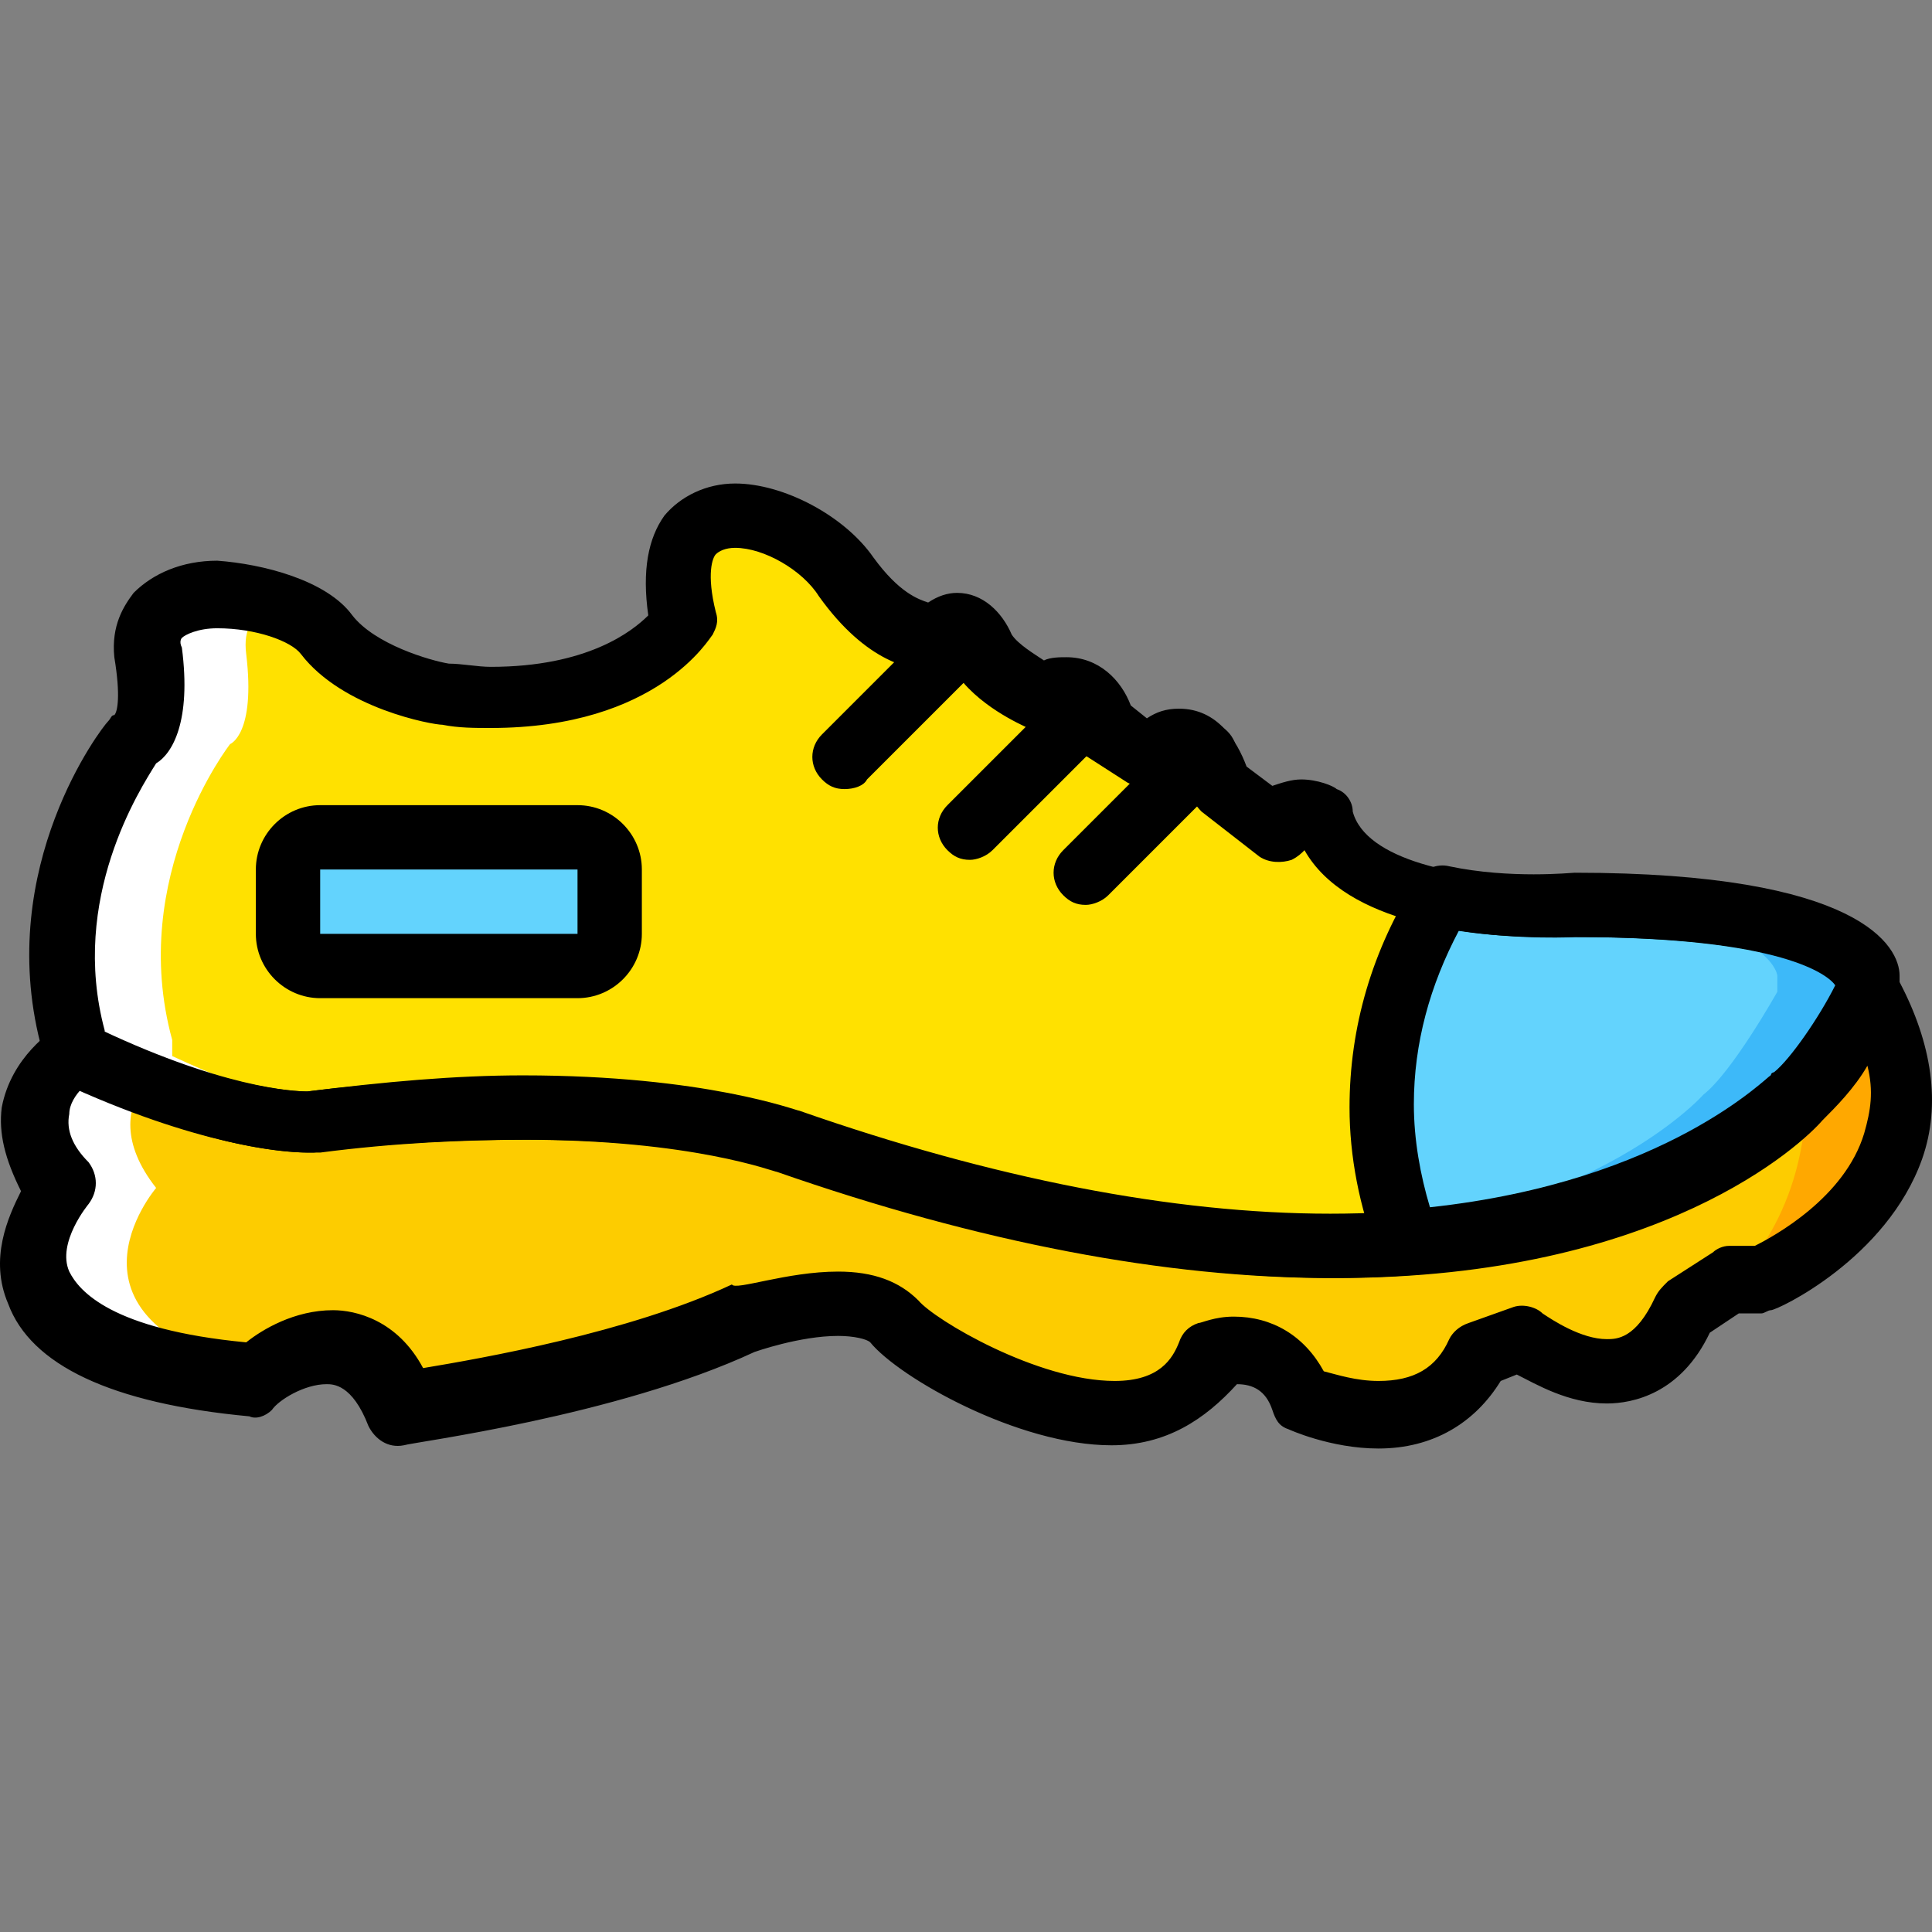 <?xml version="1.0" encoding="iso-8859-1"?>
<!-- Uploaded to: SVG Repo, www.svgrepo.com, Generator: SVG Repo Mixer Tools -->
<svg height="800px" width="800px" version="1.1" id="Layer_1" xmlns="http://www.w3.org/2000/svg" xmlns:xlink="http://www.w3.org/1999/xlink" 
	 viewBox="0 0 512.526 512.526" xml:space="preserve">
<rect x="0" y="0" width="512.526" height="512.526" fill="#808080" stroke="none"/>
<g transform="translate(1 1)">
	<path style="fill:#FDCC00;" d="M19.086,278.303c0,0-21.333,13.653-4.267,35.84c0,0-36.693,42.667,51.2,52.053
		c0,0,27.307-23.893,39.253,7.68c0,0,54.613-7.68,91.307-23.893c0,0,29.867-11.093,39.253,0c10.24,11.093,70.827,43.52,82.773,7.68
		c0,0,17.92-5.973,23.893,11.947c0,0,34.133,15.36,46.933-11.947l11.947-4.267c0,0,29.867,23.893,42.667-7.68l11.947-7.68
		l8.533-0.853c0,0,58.027-24.747,29.867-75.093c0,0-11.947,21.333-19.627,27.307c0,0-70.827,80.213-267.093,11.947
		c0,0-39.253-16.213-126.293-5.12C82.233,296.223,60.046,297.93,19.086,278.303"/>
	<path style="fill:#FFE100;" d="M19.086,278.303c40.96,19.627,63.147,17.92,63.147,17.92c87.04-10.24,126.293,5.12,126.293,5.12
		c196.267,69.12,267.093-11.947,267.093-11.947c7.68-5.973,19.627-27.307,19.627-27.307v-4.267c0,0-1.707-19.627-77.653-19.627
		c0,0-59.733,4.267-67.413-23.893c0,0-10.24-5.12-11.947,4.267l-15.36-11.093c0,0-5.12-20.48-19.627-7.68l-11.947-7.68
		c0,0-2.56-14.507-16.213-7.68c0,0-11.093-4.267-16.213-11.947c0,0-2.56-11.093-11.947-4.267c0,0-11.093,1.707-23.893-15.36
		c-12.8-17.92-53.76-29.013-43.52,11.947c0,0-14.507,24.747-63.147,19.627c0,0-22.187-2.56-31.573-16.213
		c-8.533-13.653-49.493-17.92-46.08,3.413c2.56,21.333-4.267,23.893-4.267,23.893s-27.307,34.987-15.36,78.507V278.303z"/>
	<g>
		<path style="fill:#63D3FD;" d="M152.206,255.263H83.939c-5.12,0-8.533-3.413-8.533-8.533v-17.067c0-5.12,3.413-8.533,8.533-8.533
			h68.267c5.12,0,8.533,3.413,8.533,8.533v17.067C160.739,251.85,157.326,255.263,152.206,255.263"/>
		<path style="fill:#63D3FD;" d="M417.593,239.05c0,0-17.92,0.853-34.987-2.56c-11.093,16.213-17.067,35.84-17.067,55.467
			c0,12.8,2.56,24.747,6.827,36.693c73.387-5.12,102.4-38.4,102.4-38.4c7.68-5.973,19.627-27.307,19.627-27.307v-4.267
			C494.393,258.677,493.539,239.05,417.593,239.05"/>
	</g>
	<g>
		<path style="fill:#FFFFFF;" d="M40.419,314.143c-9.387-11.947-7.68-21.333-3.413-27.307c-5.12-2.56-11.093-5.12-17.92-7.68
			c0,0-21.333,13.653-4.267,35.84c0,0-36.693,42.667,51.2,52.053c0,0,1.707-1.707,4.267-3.413
			C9.699,349.983,40.419,314.143,40.419,314.143"/>
		<path style="fill:#FFFFFF;" d="M44.686,279.157v-4.267c-11.947-43.52,15.36-78.507,15.36-78.507s6.827-2.56,4.267-23.893
			c-0.853-6.827,1.707-10.24,6.827-12.8c-15.36-4.267-34.987-2.56-32.427,12.8c2.56,21.333-4.267,23.893-4.267,23.893
			S7.139,231.37,19.086,274.89v4.267c40.96,19.627,63.147,17.92,63.147,17.92c4.267-0.853,7.68-0.853,11.947-0.853
			C83.086,294.517,66.873,289.397,44.686,279.157"/>
	</g>
	<path style="fill:#FFA800;" d="M496.099,262.09c0,0-10.24,18.773-17.92,26.453c0,32.427-17.92,48.64-17.92,48.64l-17.92,11.947
		l-11.947,7.68c-2.56,5.973-16.213-1.707-19.627,0.853c10.24,5.12,26.453,8.533,34.133-12.8l11.947-7.68l8.533-0.853
		C465.379,337.183,523.406,312.437,496.099,262.09"/>
	<path style="fill:#3DB9F9;" d="M392.846,238.197c75.947,0,77.653,19.627,77.653,19.627v4.267c0,0-11.947,21.333-19.627,27.307
		c0,0-31.573,35.84-110.08,39.253c97.28,4.267,134.827-39.253,134.827-39.253c7.68-5.973,19.627-27.307,19.627-27.307v-4.267
		c0,0-1.707-19.627-77.653-19.627H392.846z"/>
	<path d="M293.859,382.41c-24.747,0-56.32-17.92-64-27.307c-0.853-0.853-4.267-1.707-8.533-1.707
		c-10.24,0-22.187,4.267-22.187,4.267c-36.693,17.067-90.453,23.893-93.013,24.747c-4.267,0.853-7.68-1.707-9.387-5.12
		c-4.267-11.093-9.387-11.093-11.093-11.093c-5.973,0-12.8,4.267-14.507,6.827c-1.707,1.707-4.267,2.56-5.973,1.707
		c-36.693-3.413-58.027-13.653-64-29.867c-5.12-11.947,0-23.04,3.413-29.867c-4.267-8.533-5.973-15.36-5.12-22.187
		c2.56-13.653,13.653-20.48,14.507-21.333c2.56-1.707,5.973-1.707,8.533-0.853c34.987,17.067,54.613,17.92,58.027,17.92
		c20.48-2.56,39.253-3.413,57.173-3.413c48.64,0,72.533,9.387,73.387,9.387c51.2,17.92,98.987,27.307,140.8,27.307
		c83.627,0,116.053-36.693,116.907-36.693c0-0.853,0.853-0.853,1.707-0.853c4.267-3.413,12.8-16.213,17.067-24.747
		c1.707-2.56,4.267-4.267,7.68-4.267l0,0c3.413,0,5.973,1.707,7.68,4.267c8.533,16.213,11.093,32.427,5.973,46.933
		c-9.387,26.453-38.4,40.107-40.107,40.107c-0.853,0-1.707,0.853-2.56,0.853h-5.973l-7.68,5.12
		c-7.68,16.213-20.48,18.773-27.307,18.773c-10.24,0-18.773-5.12-23.893-7.68l-4.267,1.707c-6.827,11.093-17.92,17.92-32.427,17.92
		c-12.8,0-23.893-5.12-23.893-5.12c-2.56-0.853-3.413-2.56-4.267-5.12c-1.707-5.12-5.12-6.827-9.387-6.827
		C318.606,375.583,308.366,382.41,293.859,382.41z M221.326,336.33c9.387,0,16.213,2.56,21.333,7.68
		c4.267,5.12,31.573,21.333,52.053,21.333c11.947,0,15.36-5.973,17.067-10.24c0.853-2.56,2.56-4.267,5.12-5.12
		c0.853,0,4.267-1.707,9.387-1.707c10.24,0,18.773,5.12,23.893,14.507c3.413,0.853,8.533,2.56,14.507,2.56
		c9.387,0,15.36-3.413,18.773-11.093c0.853-1.707,2.56-3.413,5.12-4.267l11.947-4.267c2.56-0.853,5.973,0,7.68,1.707
		c2.56,1.707,10.24,6.827,17.067,6.827c2.56,0,7.68,0,12.8-11.093c0.853-1.707,1.707-2.56,3.413-4.267l11.947-7.68
		c0.853-0.853,2.56-1.707,4.267-1.707h6.827c5.12-2.56,23.893-12.8,29.013-29.867c1.707-5.973,2.56-11.093,0.853-17.92
		c-3.413,5.973-8.533,11.093-11.947,14.507c-5.12,5.973-42.667,41.813-128.853,41.813c-43.52,0-93.013-9.387-146.773-28.16
		c-0.853,0-22.187-8.533-67.413-8.533c-17.067,0-35.84,0.853-55.467,3.413c0,0-0.853,0-2.56,0c-5.973,0-26.453-0.853-60.587-17.067
		c-1.707,1.707-3.413,4.267-3.413,6.827c-0.853,4.267,0.853,8.533,5.12,12.8c2.56,3.413,2.56,7.68,0,11.093
		c0,0-8.533,10.24-5.12,17.92c2.56,5.12,11.093,15.36,46.933,18.773c4.267-3.413,12.8-8.533,23.04-8.533
		c5.973,0,17.067,2.56,23.893,15.36c15.36-2.56,54.613-9.387,81.92-22.187C194.019,341.45,207.673,336.33,221.326,336.33z"/>
	<path d="M351.886,338.037c-43.52,0-93.013-9.387-146.773-28.16c-0.853,0-22.187-8.533-67.413-8.533
		c-17.067,0-35.84,0.853-55.467,3.413c-0.853,0-0.853,0-1.707,0l0,0c-5.973,0-29.013-1.707-65.707-18.773
		c-2.56-1.707-5.12-4.267-5.12-7.68v-2.56c-11.947-46.933,16.213-83.627,17.92-85.333c0.853-0.853,0.853-1.707,1.707-1.707
		c0.853-0.853,1.707-5.12,0-15.36c-0.853-8.533,2.56-13.653,5.12-17.067c5.12-5.12,12.8-8.533,22.187-8.533
		c11.947,0.853,29.013,5.12,35.84,14.507c5.973,7.68,20.48,11.947,25.6,12.8c3.413,0,7.68,0.853,11.093,0.853
		c25.6,0,37.547-9.387,41.813-13.653c-1.707-11.947,0-20.48,4.267-26.453c4.267-5.12,11.093-8.533,18.773-8.533
		c12.8,0,29.013,8.533,36.693,19.627c6.827,9.387,11.947,11.093,14.507,11.947c2.56-1.707,5.12-2.56,7.68-2.56
		c6.827,0,11.947,5.12,14.507,11.093c1.707,2.56,5.973,5.12,8.533,6.827c1.707-0.853,4.267-0.853,5.973-0.853
		c8.533,0,14.507,5.973,17.067,12.8l4.267,3.413c2.56-1.707,5.12-2.56,8.533-2.56c10.24,0,15.36,8.533,17.92,15.36l6.827,5.12
		c2.56-0.853,5.12-1.707,7.68-1.707c4.267,0,8.533,1.707,9.387,2.56c2.56,0.853,4.267,3.413,4.267,5.973
		c3.413,12.8,28.16,17.92,50.347,17.92c4.267,0,7.68,0,7.68,0l0,0c75.947,0,86.187,19.627,86.187,27.307v4.267
		c0,1.707,0,2.56-0.853,4.267c-1.707,3.413-12.8,23.04-21.333,29.867C475.619,302.197,438.073,338.037,351.886,338.037z
		 M137.699,284.277c48.64,0,72.533,9.387,73.387,9.387c51.2,17.92,98.987,27.307,140.8,27.307
		c83.627,0,116.053-36.693,116.907-36.693c0-0.853,0.853-0.853,1.707-0.853c4.267-3.413,11.947-14.507,16.213-23.04l0,0
		c-1.707-2.56-13.653-12.8-69.12-12.8c0,0-3.413,0-8.533,0c-19.627,0-52.907-3.413-64-23.04c-0.853,0.853-1.707,1.707-3.413,2.56
		c-2.56,0.853-5.973,0.853-8.533-0.853l-15.36-11.947c-1.707-1.707-2.56-3.413-3.413-5.12c-0.853-1.707-2.56-5.12-3.413-5.12
		c0,0-0.853,0-2.56,1.707c-2.56,2.56-6.827,2.56-10.24,0.853l-11.947-7.68c-1.707-0.853-3.413-3.413-3.413-5.12
		c0-0.853-0.853-2.56-1.707-2.56c0,0-0.853,0-2.56,0.853c-2.56,0.853-4.267,0.853-6.827,0c-1.707-0.853-13.653-5.973-19.627-15.36
		c0,0,0-0.853-0.853-0.853c-0.853,0.853-1.707,0.853-2.56,0.853c0,0-0.853,0-2.56,0c-5.12,0-17.067-1.707-29.867-19.627
		c-4.267-6.827-14.507-12.8-22.187-12.8c-2.56,0-4.267,0.853-5.12,1.707c-0.853,0.853-2.56,5.12,0,15.36
		c0.853,2.56,0,4.267-0.853,5.973c-0.853,0.853-14.507,24.747-58.88,24.747c-4.267,0-8.533,0-12.8-0.853
		c-2.56,0-26.453-4.267-37.547-18.773c-2.56-3.413-11.947-6.827-22.187-6.827c-5.12,0-8.533,1.707-9.387,2.56
		c0,0-0.853,0.853,0,2.56c2.56,19.627-2.56,28.16-6.827,30.72c-4.267,6.827-23.04,35.84-13.653,70.827v0.853
		c31.573,14.507,50.347,15.36,53.76,15.36C101.006,285.983,119.779,284.277,137.699,284.277z"/>
	<path d="M223.033,208.33c-2.56,0-4.267-0.853-5.973-2.56c-3.413-3.413-3.413-8.533,0-11.947l33.28-33.28
		c3.413-3.413,8.533-3.413,11.947,0c3.413,3.413,3.413,8.533,0,11.947l-33.28,33.28C228.153,207.477,225.593,208.33,223.033,208.33z
		"/>
	<path d="M256.313,227.103c-2.56,0-4.267-0.853-5.973-2.56c-3.413-3.413-3.413-8.533,0-11.947l32.427-32.427
		c3.413-3.413,8.533-3.413,11.947,0c3.413,3.413,3.413,8.533,0,11.947l-32.427,32.427
		C260.579,226.25,258.019,227.103,256.313,227.103z"/>
	<path d="M287.033,239.05c-2.56,0-4.267-0.853-5.973-2.56c-3.413-3.413-3.413-8.533,0-11.947l31.573-31.573
		c3.413-3.413,8.533-3.413,11.947,0c3.413,3.413,3.413,8.533,0,11.947l-31.573,31.573
		C291.299,238.197,288.739,239.05,287.033,239.05z"/>
	<path d="M152.206,263.797H83.939c-9.387,0-17.067-7.68-17.067-17.067v-17.067c0-9.387,7.68-17.067,17.067-17.067h68.267
		c9.387,0,17.067,7.68,17.067,17.067v17.067C169.273,256.117,161.593,263.797,152.206,263.797z M83.939,229.663v17.067h68.267
		v-17.067H83.939z"/>
	<path d="M372.366,337.183c-3.413,0-6.827-2.56-7.68-5.12c-5.12-12.8-7.68-26.453-7.68-39.253c0-21.333,5.973-41.813,17.92-60.587
		c1.707-2.56,5.12-4.267,8.533-3.413c16.213,3.413,32.427,1.707,33.28,1.707l0,0c75.947,0,86.187,19.627,86.187,27.307v4.267
		c0,1.707,0,2.56-0.853,4.267c-1.707,3.413-12.8,23.04-21.333,29.867C475.619,301.343,444.046,332.063,372.366,337.183
		C373.219,337.183,372.366,337.183,372.366,337.183z M386.019,245.877c-7.68,14.507-11.947,29.867-11.947,46.08
		c0,9.387,1.707,18.773,4.267,27.307c63.147-6.827,89.6-34.987,90.453-34.987l0.853-0.853c4.267-3.413,11.947-14.507,16.213-23.04
		l0,0c-1.707-2.56-13.653-12.8-69.12-12.8C417.593,247.583,402.233,248.437,386.019,245.877z"/>
</g>
</svg>